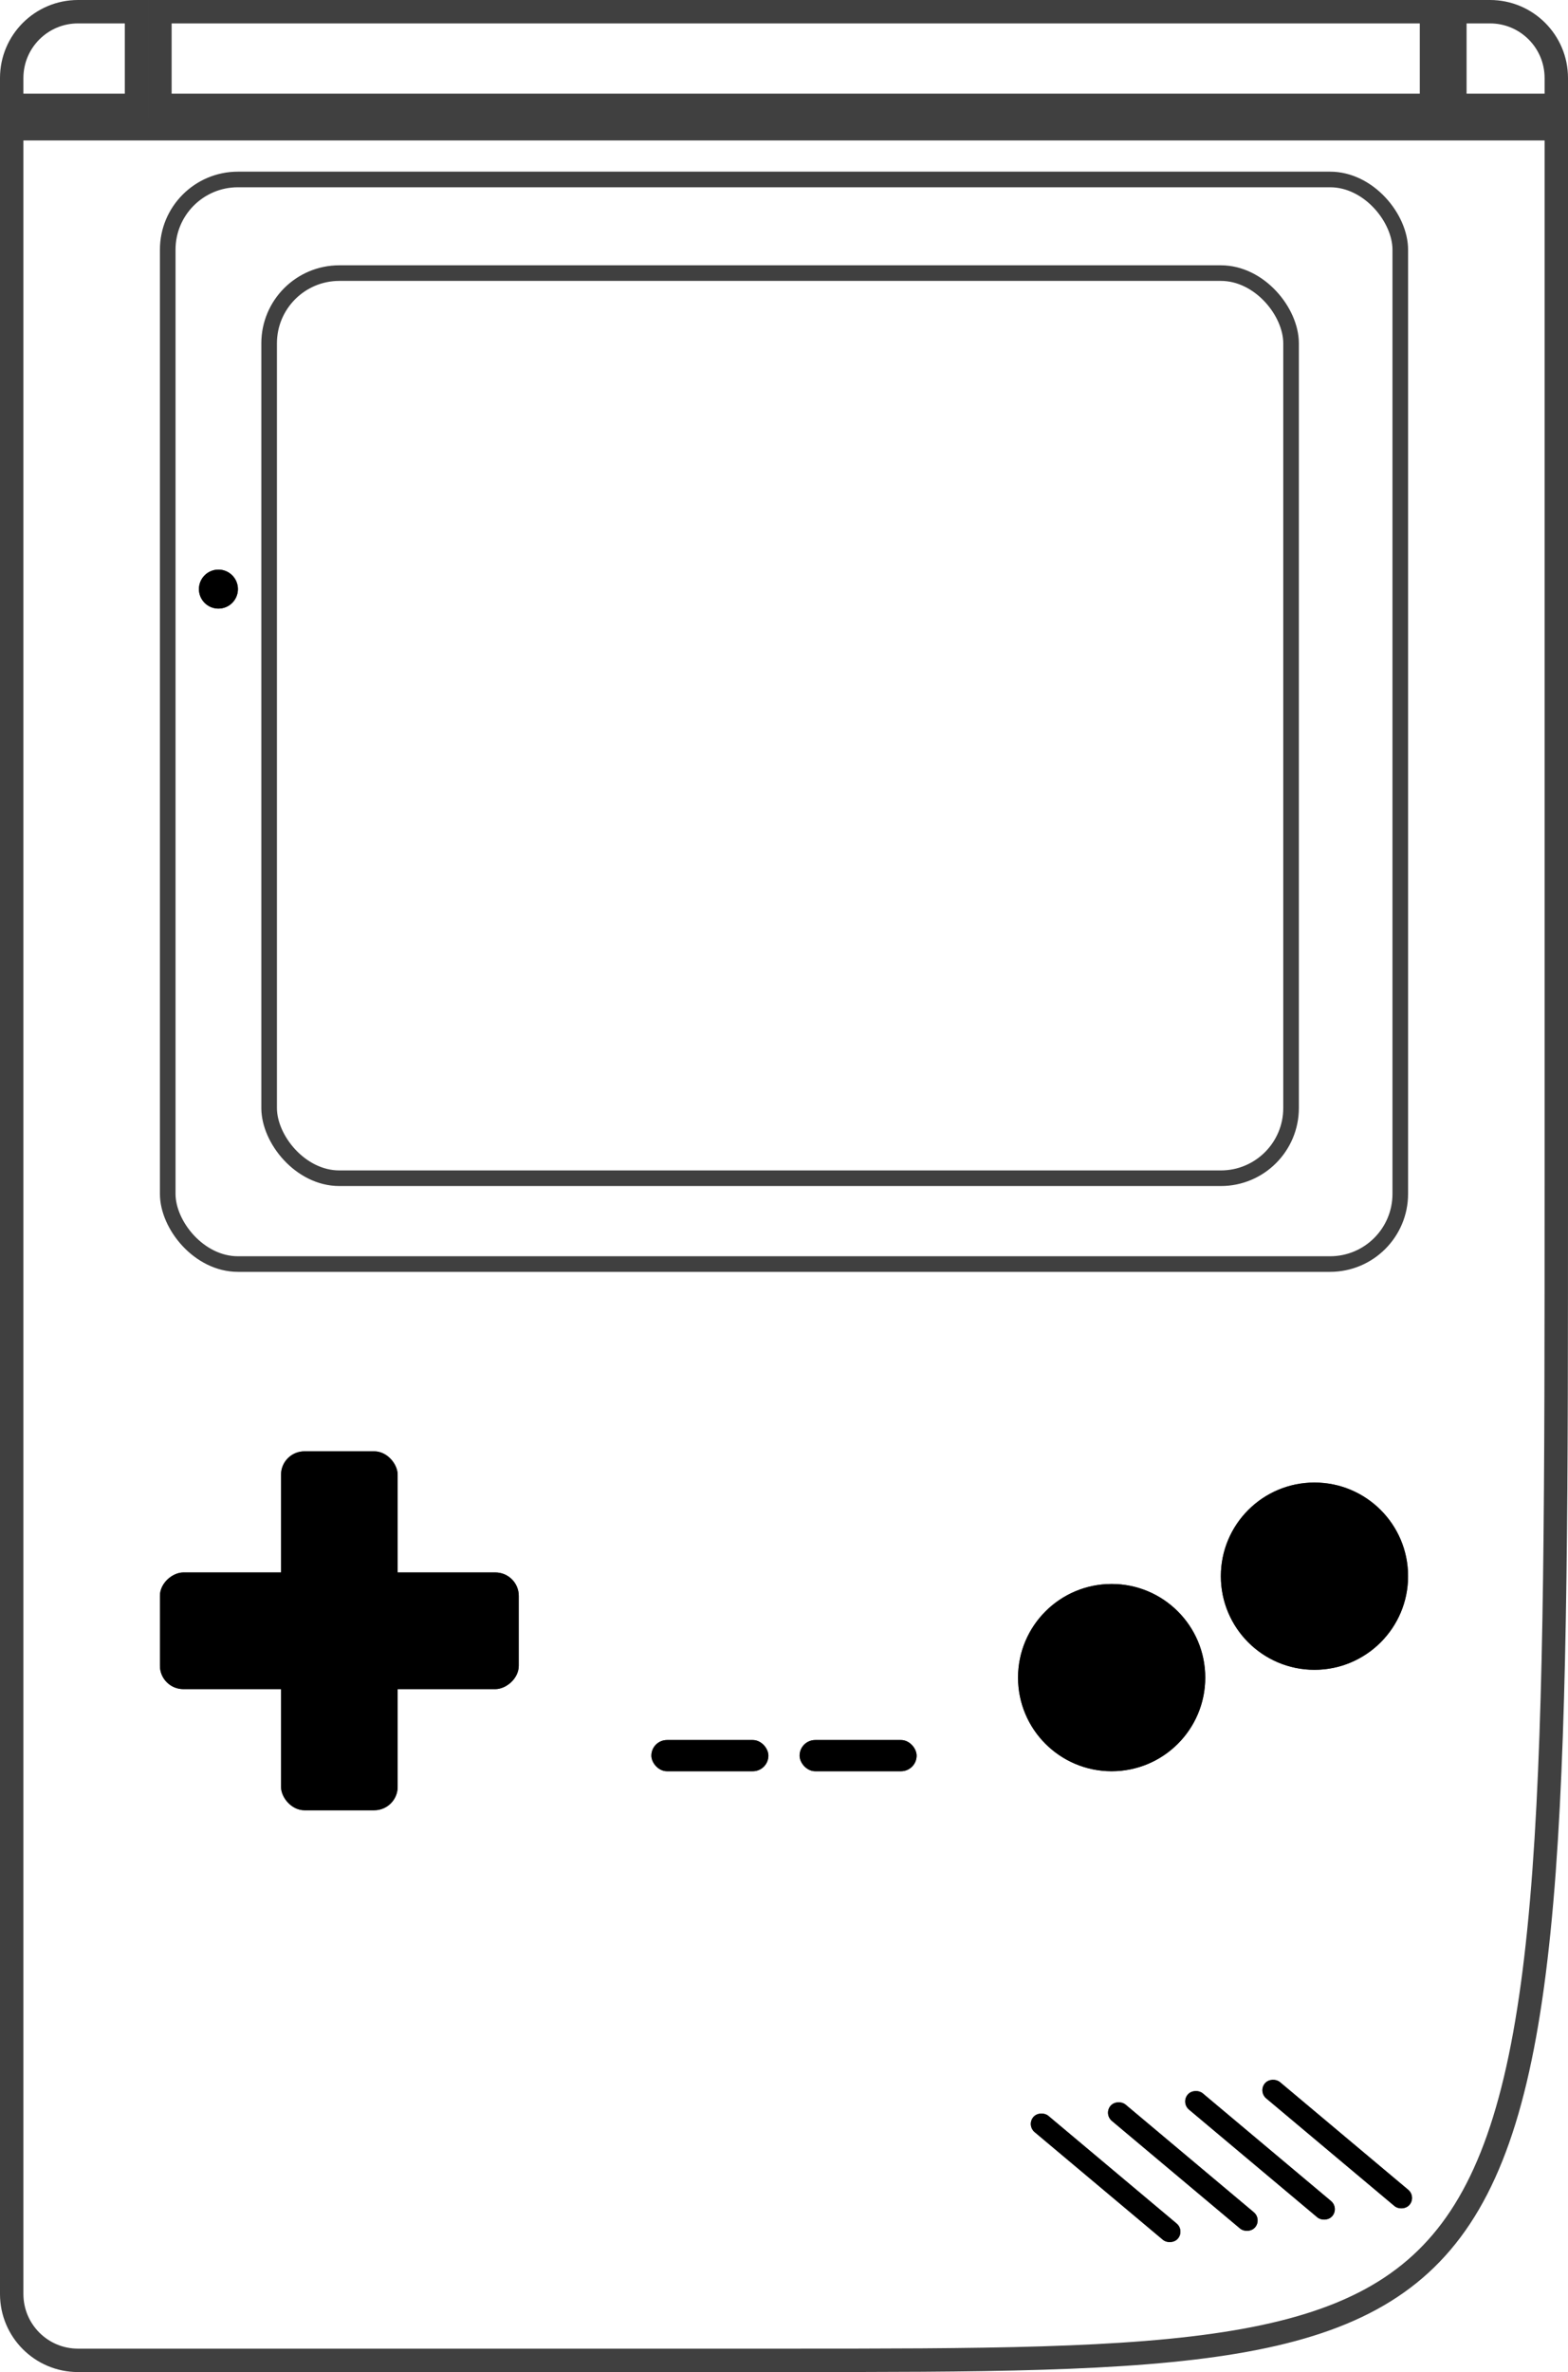 <svg width="201" height="304" viewBox="0 0 201 304" fill="none" xmlns="http://www.w3.org/2000/svg">
<path d="M199.5 16.5V152C199.5 190.024 199.499 218.458 197.934 239.765C196.365 261.115 193.238 275.021 187.187 284.173C181.22 293.197 172.258 297.809 158.353 300.146C144.373 302.495 125.68 302.5 100.5 302.5H10C5.306 302.5 1.5 298.694 1.5 294V16.5H199.5ZM191 1.5C195.694 1.5 199.5 5.306 199.5 10V13.5H186.5V1.5H191ZM183.5 1.5V13.5H20.5V1.5H183.5ZM10 1.5H17.5V13.5H1.5V10C1.5 5.306 5.306 1.5 10 1.5Z" stroke="black" stroke-opacity="0.75" stroke-width="3"/>
<rect x="21.5" y="23" width="158" height="139" rx="9" stroke="black" stroke-opacity="0.75" stroke-width="2"/>
<rect x="34.5" y="35" width="131" height="116" rx="9" stroke="black" stroke-opacity="0.75" stroke-width="2"/>
<circle cx="142.5" cy="215" r="12" fill="black"/>
<circle cx="142.5" cy="215" r="11.5" stroke="black" stroke-opacity="0.75"/>
<circle cx="168.5" cy="202" r="12" fill="black"/>
<circle cx="168.5" cy="202" r="11.5" stroke="black" stroke-opacity="0.75"/>
<circle cx="28" cy="75.5" r="2.5" fill="black"/>
<circle cx="28" cy="75.5" r="2" stroke="black" stroke-opacity="0.75"/>
<rect x="36.025" y="186" width="14.95" height="46" rx="3" fill="black"/>
<rect x="36.525" y="186.5" width="13.95" height="45" rx="2.5" stroke="black" stroke-opacity="0.75"/>
<rect x="20.5" y="216.475" width="14.95" height="46" rx="3" transform="rotate(-90 20.5 216.475)" fill="black"/>
<rect x="21" y="215.975" width="13.95" height="45" rx="2.5" transform="rotate(-90 21 215.975)" stroke="black" stroke-opacity="0.75"/>
<rect x="83.5" y="223" width="15" height="4" rx="2" fill="black"/>
<rect x="84" y="223.5" width="14" height="3" rx="1.5" stroke="black" stroke-opacity="0.75"/>
<rect x="102.5" y="223" width="15" height="4" rx="2" fill="black"/>
<rect x="103" y="223.5" width="14" height="3" rx="1.5" stroke="black" stroke-opacity="0.75"/>
<rect x="141.476" y="270.929" width="2.729" height="24.208" rx="1.365" transform="rotate(-49.995 141.476 270.929)" fill="black"/>
<rect x="142.18" y="270.867" width="1.729" height="23.208" rx="0.865" transform="rotate(-49.995 142.18 270.867)" stroke="black" stroke-opacity="0.75"/>
<rect x="131.58" y="272.37" width="2.729" height="24.208" rx="1.365" transform="rotate(-49.995 131.58 272.37)" fill="black"/>
<rect x="132.284" y="272.309" width="1.729" height="23.208" rx="0.865" transform="rotate(-49.995 132.284 272.309)" stroke="black" stroke-opacity="0.75"/>
<rect x="151.371" y="269.488" width="2.729" height="24.208" rx="1.365" transform="rotate(-49.995 151.371 269.488)" fill="black"/>
<rect x="152.076" y="269.426" width="1.729" height="23.208" rx="0.865" transform="rotate(-49.995 152.076 269.426)" stroke="black" stroke-opacity="0.75"/>
<rect x="161.267" y="268.046" width="2.729" height="24.208" rx="1.365" transform="rotate(-49.995 161.267 268.046)" fill="black"/>
<rect x="161.971" y="267.985" width="1.729" height="23.208" rx="0.865" transform="rotate(-49.995 161.971 267.985)" stroke="black" stroke-opacity="0.75"/>
</svg>
